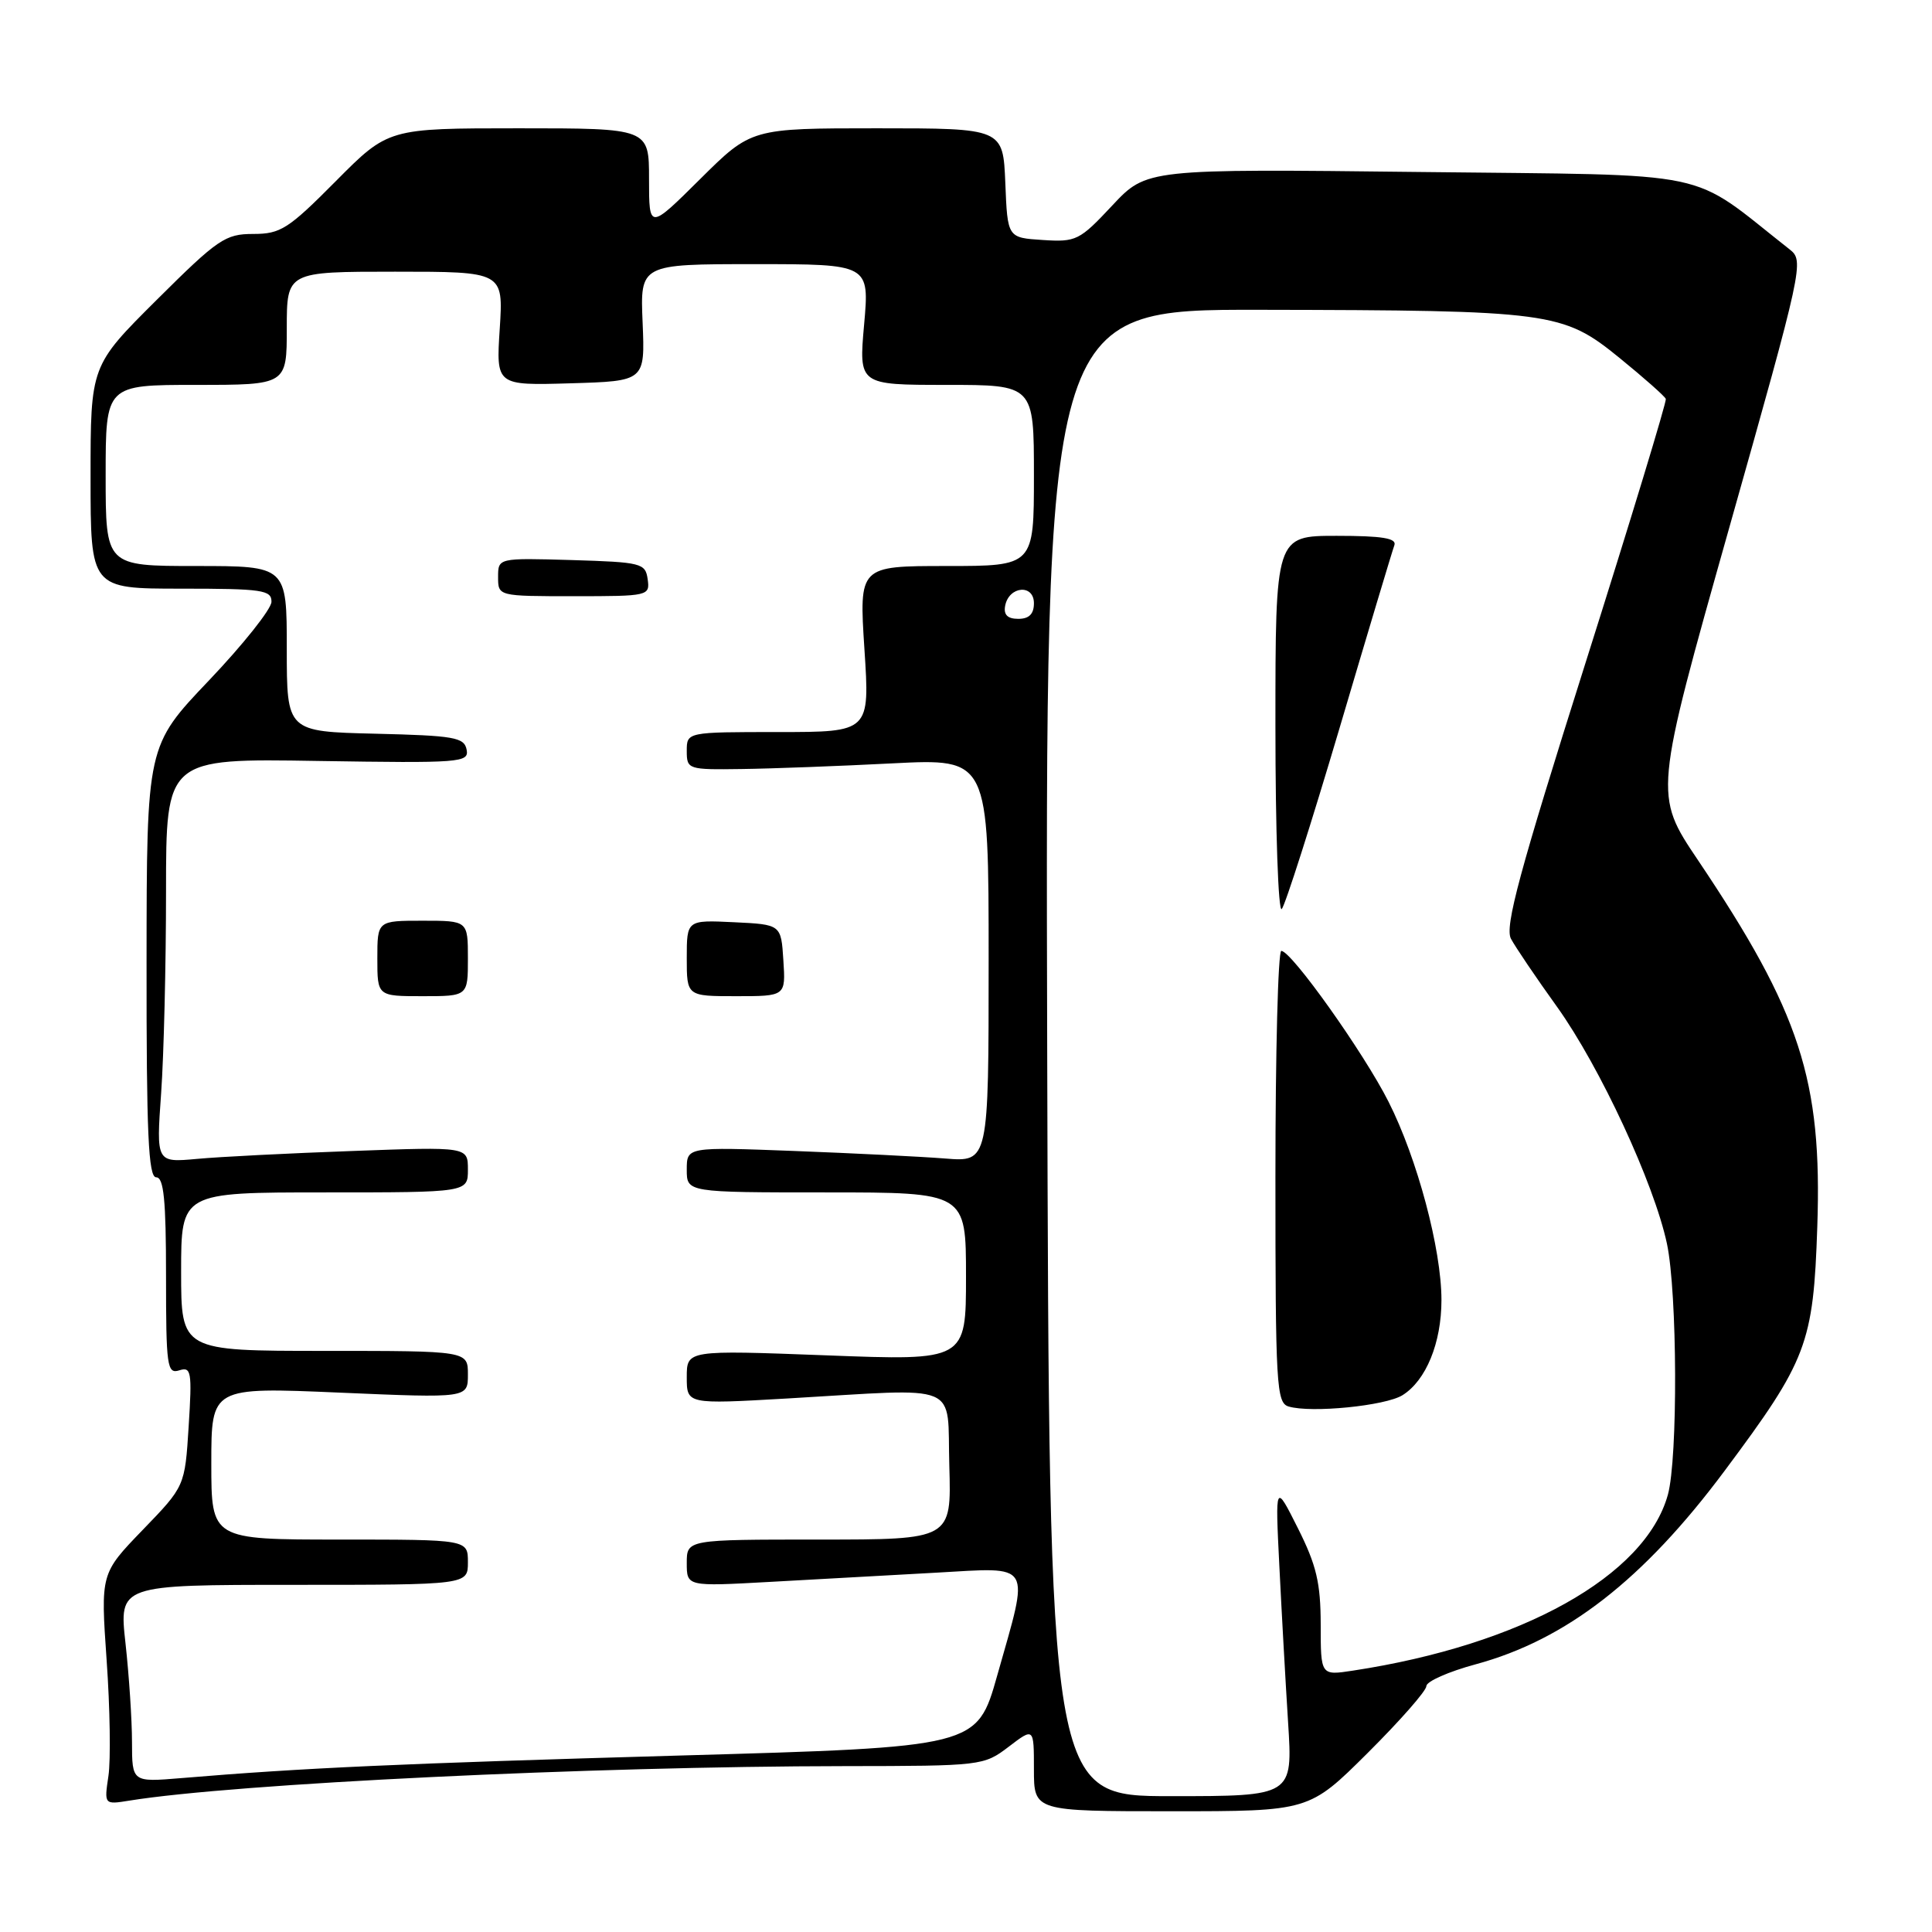 <?xml version="1.0" encoding="UTF-8" standalone="no"?>
<!DOCTYPE svg PUBLIC "-//W3C//DTD SVG 1.1//EN" "http://www.w3.org/Graphics/SVG/1.1/DTD/svg11.dtd" >
<svg xmlns="http://www.w3.org/2000/svg" xmlns:xlink="http://www.w3.org/1999/xlink" version="1.1" viewBox="0 0 256 256">
 <g >
 <path fill="currentColor"
d=" M 181.23 232.27 C 185.50 228.02 189.00 224.04 189.00 223.42 C 189.00 222.80 191.94 221.50 195.53 220.53 C 207.53 217.28 217.77 209.32 228.52 194.89 C 239.46 180.22 240.28 178.07 240.80 162.56 C 241.46 143.11 238.54 134.14 225.00 113.99 C 219.15 105.30 219.15 105.30 229.13 69.94 C 238.92 35.27 239.07 34.56 237.14 33.05 C 223.44 22.28 228.13 23.26 188.22 22.79 C 151.93 22.37 151.93 22.37 147.38 27.23 C 143.04 31.87 142.60 32.09 138.16 31.80 C 133.50 31.50 133.50 31.50 133.21 24.25 C 132.91 17.00 132.91 17.00 116.23 17.00 C 99.55 17.00 99.55 17.00 92.78 23.72 C 86.00 30.45 86.00 30.45 86.00 23.72 C 86.00 17.00 86.00 17.00 68.72 17.00 C 51.45 17.00 51.45 17.00 44.50 24.00 C 38.20 30.35 37.18 31.00 33.55 31.00 C 29.85 31.00 28.87 31.67 20.77 39.73 C 12.00 48.46 12.00 48.46 12.00 63.23 C 12.00 78.00 12.00 78.00 24.00 78.00 C 34.77 78.00 36.00 78.18 35.97 79.75 C 35.95 80.71 32.22 85.40 27.69 90.16 C 19.44 98.82 19.44 98.82 19.42 127.41 C 19.40 150.24 19.66 156.00 20.70 156.00 C 21.70 156.00 22.00 159.00 22.00 169.07 C 22.00 181.06 22.14 182.09 23.75 181.58 C 25.34 181.07 25.46 181.73 25.00 188.98 C 24.50 196.94 24.50 196.94 18.91 202.72 C 13.33 208.50 13.33 208.50 14.13 220.00 C 14.58 226.32 14.68 233.22 14.37 235.31 C 13.80 239.13 13.80 239.13 17.15 238.59 C 31.14 236.33 78.41 234.05 111.91 234.02 C 130.08 234.00 130.35 233.97 133.66 231.45 C 137.00 228.90 137.00 228.90 137.00 234.45 C 137.00 240.00 137.00 240.00 155.23 240.00 C 173.46 240.00 173.46 240.00 181.23 232.27 Z  M 138.76 139.50 C 138.50 41.00 138.50 41.00 167.00 41.05 C 205.58 41.12 207.07 41.32 214.55 47.39 C 217.82 50.05 220.60 52.51 220.73 52.86 C 220.85 53.21 216.05 69.01 210.05 87.96 C 201.32 115.56 199.36 122.81 200.21 124.39 C 200.79 125.48 203.54 129.55 206.33 133.43 C 212.02 141.39 219.18 156.82 220.88 164.80 C 222.26 171.34 222.34 193.22 221.00 198.07 C 218.01 208.82 201.65 217.96 179.25 221.37 C 175.00 222.02 175.00 222.02 175.00 215.26 C 174.99 209.74 174.44 207.40 171.98 202.50 C 168.97 196.50 168.97 196.50 169.52 207.50 C 169.82 213.55 170.34 222.89 170.68 228.25 C 171.30 238.00 171.30 238.00 155.16 238.00 C 139.02 238.00 139.02 238.00 138.76 139.50 Z  M 185.84 184.87 C 188.96 182.92 191.00 177.94 191.00 172.26 C 191.00 165.53 187.80 153.52 183.99 145.99 C 180.71 139.49 171.12 126.00 169.78 126.00 C 169.35 126.00 169.00 139.47 169.00 155.93 C 169.00 183.57 169.13 185.89 170.75 186.37 C 173.76 187.26 183.58 186.28 185.84 184.87 Z  M 177.49 96.50 C 181.23 83.85 184.50 72.94 184.76 72.25 C 185.10 71.32 183.17 71.00 177.11 71.00 C 169.00 71.00 169.00 71.00 169.00 96.20 C 169.00 110.06 169.38 120.97 169.84 120.45 C 170.30 119.93 173.74 109.15 177.49 96.50 Z  M 17.49 230.83 C 17.49 227.90 17.10 222.01 16.63 217.75 C 15.77 210.00 15.77 210.00 38.88 210.00 C 62.00 210.00 62.00 210.00 62.00 207.00 C 62.00 204.00 62.00 204.00 45.00 204.00 C 28.00 204.00 28.00 204.00 28.00 193.90 C 28.00 183.80 28.00 183.80 45.00 184.53 C 62.00 185.26 62.00 185.26 62.00 182.13 C 62.00 179.00 62.00 179.00 43.00 179.00 C 24.00 179.00 24.00 179.00 24.00 168.50 C 24.00 158.00 24.00 158.00 43.00 158.00 C 62.00 158.00 62.00 158.00 62.00 154.98 C 62.00 151.95 62.00 151.95 46.75 152.51 C 38.36 152.81 29.07 153.28 26.10 153.56 C 20.70 154.05 20.70 154.05 21.35 144.87 C 21.71 139.82 22.00 127.77 22.00 118.10 C 22.00 100.50 22.00 100.50 42.09 100.83 C 61.09 101.13 62.16 101.05 61.83 99.33 C 61.51 97.70 60.18 97.47 49.74 97.22 C 38.00 96.94 38.00 96.94 38.00 85.97 C 38.00 75.00 38.00 75.00 26.00 75.00 C 14.00 75.00 14.00 75.00 14.00 63.00 C 14.00 51.00 14.00 51.00 26.00 51.00 C 38.00 51.00 38.00 51.00 38.00 43.50 C 38.00 36.00 38.00 36.00 52.35 36.00 C 66.70 36.00 66.70 36.00 66.22 43.54 C 65.73 51.08 65.73 51.08 75.60 50.79 C 85.47 50.50 85.47 50.50 85.15 42.75 C 84.82 35.00 84.82 35.00 100.02 35.00 C 115.21 35.00 115.21 35.00 114.50 43.00 C 113.79 51.00 113.79 51.00 125.40 51.00 C 137.00 51.00 137.00 51.00 137.00 63.00 C 137.00 75.00 137.00 75.00 125.42 75.00 C 113.83 75.00 113.83 75.00 114.54 86.00 C 115.26 97.00 115.26 97.00 103.13 97.00 C 91.00 97.00 91.00 97.00 91.00 99.50 C 91.00 101.95 91.16 102.00 98.25 101.90 C 102.24 101.85 111.24 101.51 118.25 101.15 C 131.00 100.50 131.00 100.50 131.00 127.23 C 131.00 153.97 131.00 153.97 125.25 153.51 C 122.09 153.26 113.09 152.81 105.25 152.51 C 91.00 151.97 91.00 151.97 91.00 154.99 C 91.00 158.00 91.00 158.00 109.50 158.00 C 128.00 158.00 128.00 158.00 128.00 169.15 C 128.00 180.30 128.00 180.30 109.50 179.59 C 91.00 178.89 91.00 178.89 91.00 182.48 C 91.00 186.07 91.00 186.07 104.25 185.31 C 127.77 183.95 125.46 182.99 125.79 194.25 C 126.07 204.00 126.07 204.00 108.54 204.00 C 91.00 204.00 91.00 204.00 91.00 207.11 C 91.00 210.22 91.00 210.22 102.00 209.61 C 108.05 209.27 117.95 208.73 124.00 208.39 C 136.99 207.67 136.45 206.77 132.14 222.00 C 129.46 231.50 129.46 231.50 89.98 232.62 C 53.09 233.67 40.08 234.26 24.00 235.61 C 17.50 236.15 17.50 236.15 17.49 230.83 Z  M 62.00 127.00 C 62.00 122.00 62.00 122.00 56.00 122.00 C 50.00 122.00 50.00 122.00 50.00 127.00 C 50.00 132.00 50.00 132.00 56.00 132.00 C 62.00 132.00 62.00 132.00 62.00 127.00 Z  M 103.80 127.25 C 103.50 122.50 103.50 122.50 97.25 122.20 C 91.00 121.90 91.00 121.90 91.00 126.95 C 91.00 132.00 91.00 132.00 97.55 132.00 C 104.11 132.00 104.11 132.00 103.80 127.25 Z  M 85.82 76.75 C 85.52 74.62 85.00 74.49 75.75 74.21 C 66.00 73.93 66.00 73.93 66.00 76.46 C 66.00 79.00 66.00 79.00 76.07 79.00 C 85.94 79.00 86.13 78.96 85.82 76.75 Z  M 133.19 80.26 C 133.69 77.65 137.00 77.36 137.00 79.93 C 137.00 81.36 136.36 82.00 134.93 82.00 C 133.50 82.00 132.96 81.46 133.19 80.26 Z "/>
</g>
</svg>